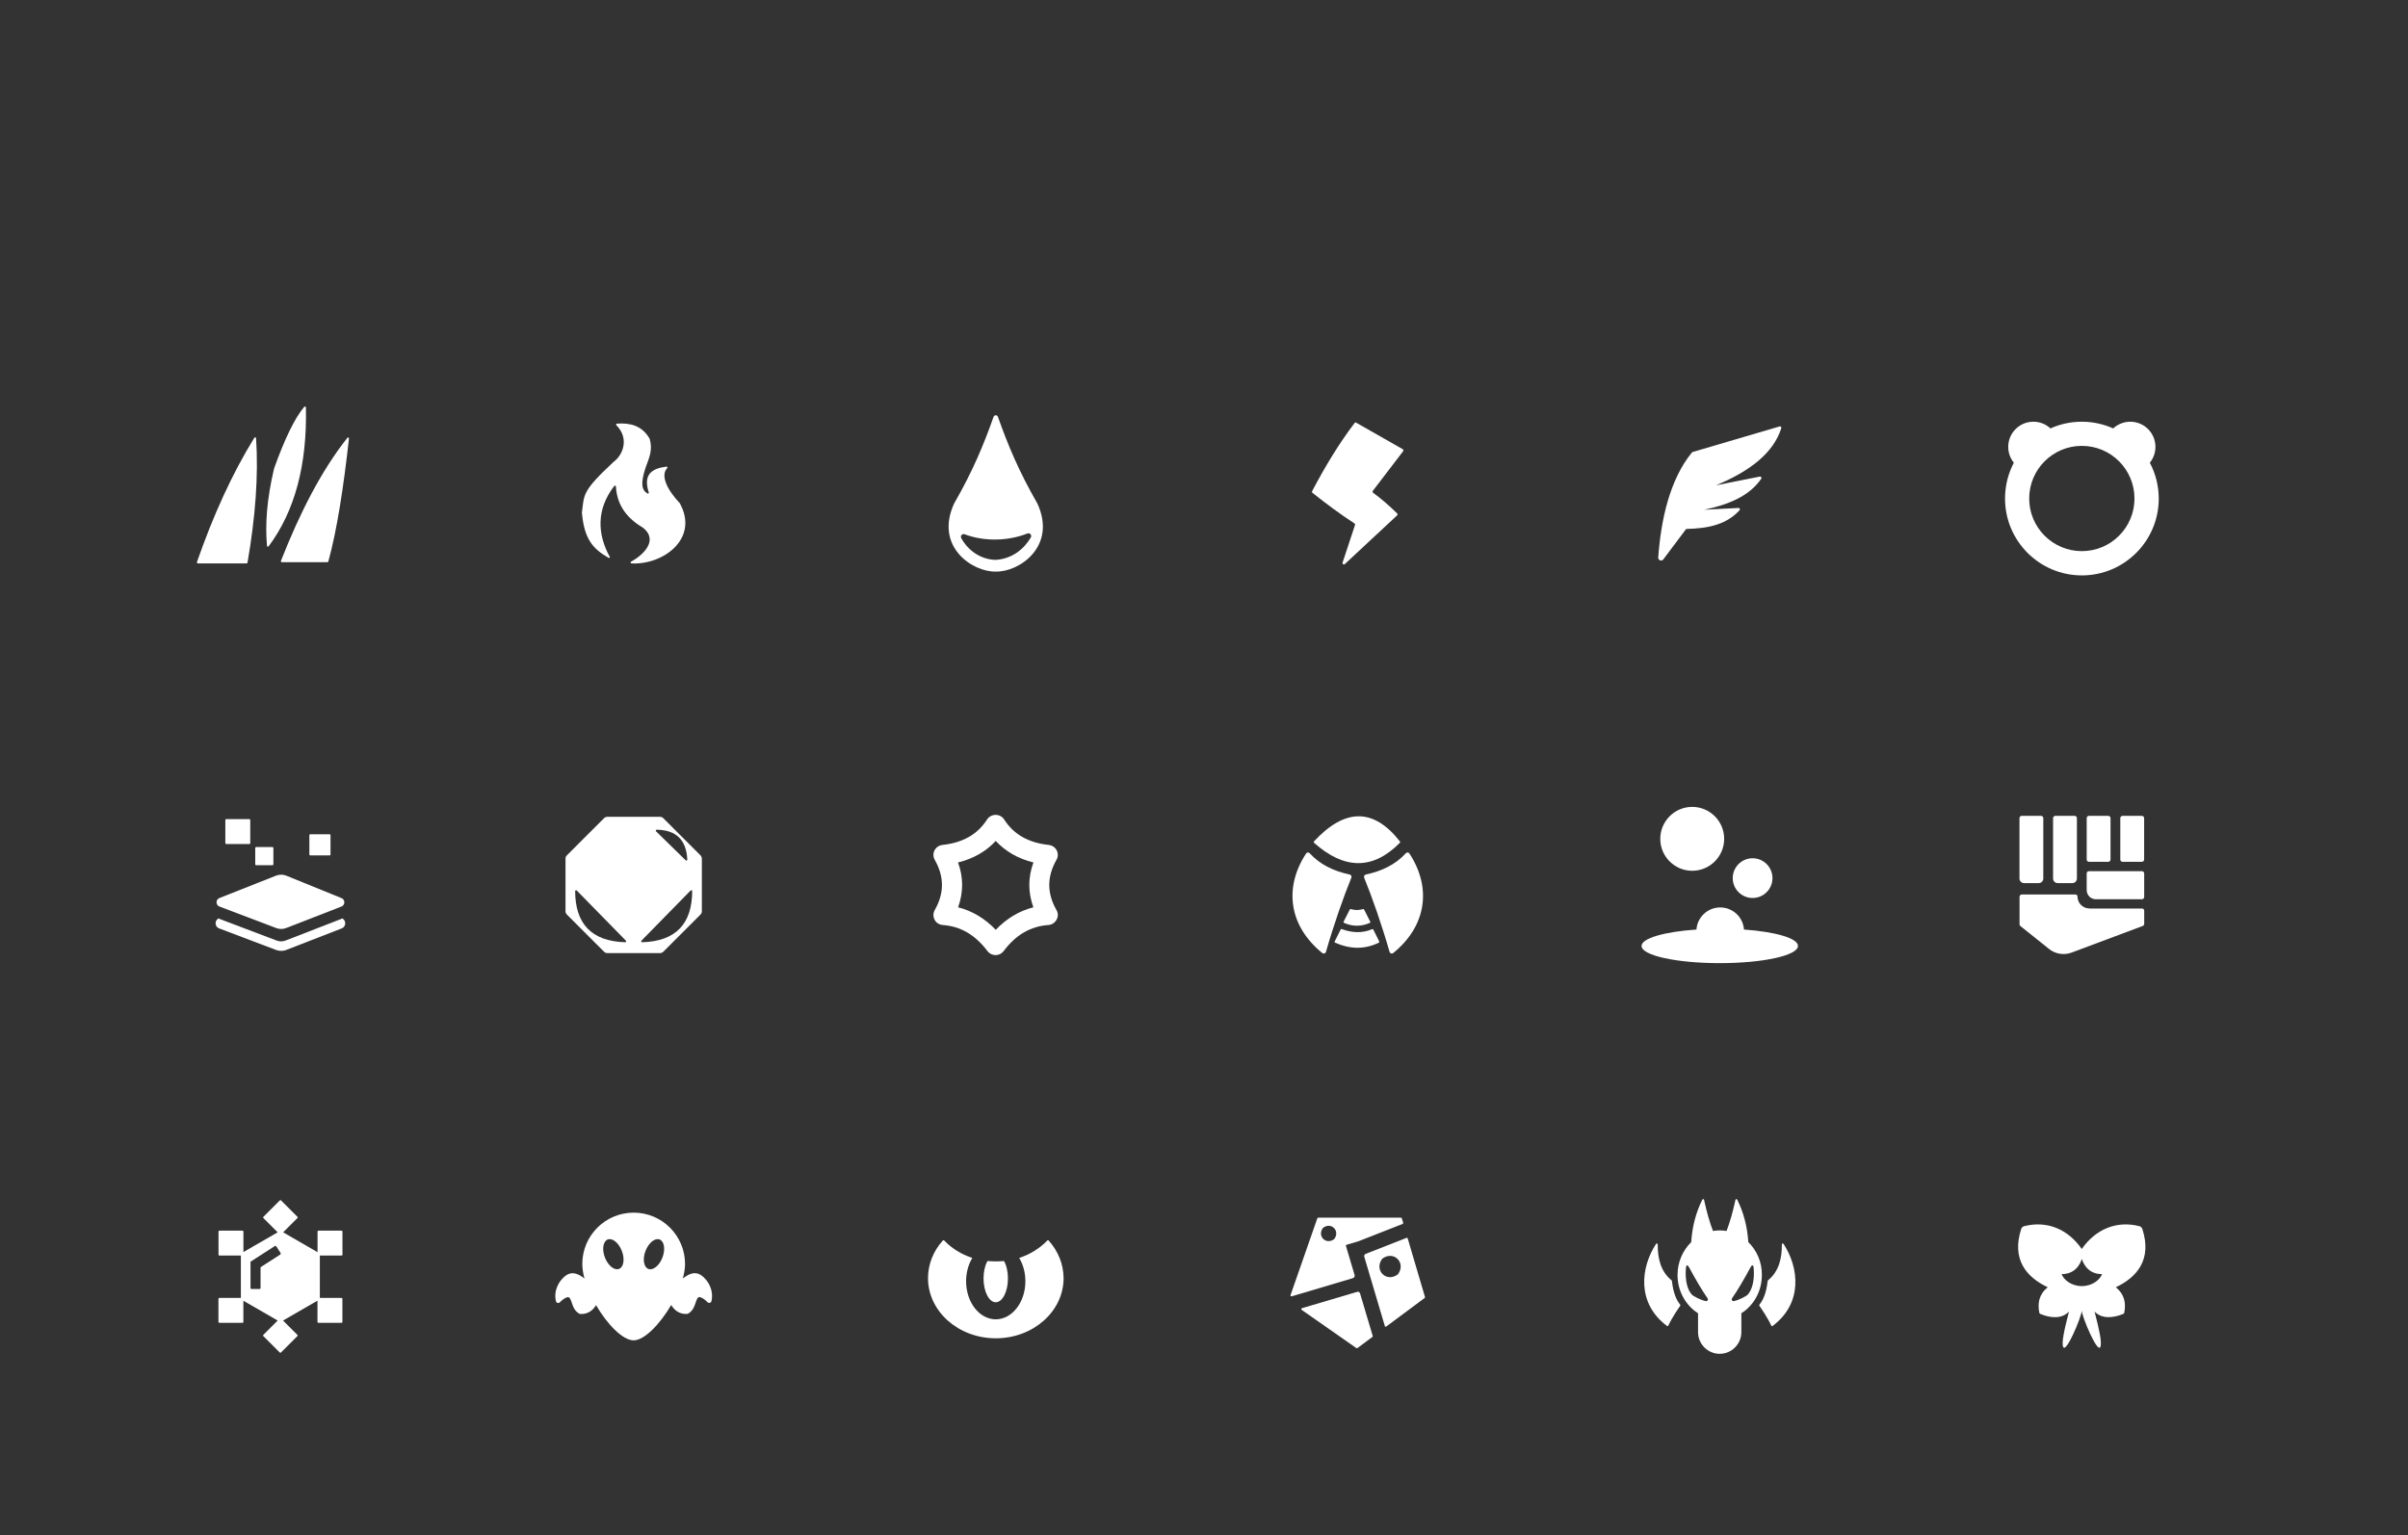 <svg version="1.1" xmlns="http://www.w3.org/2000/svg" xmlns:xlink="http://www.w3.org/1999/xlink" x="0px" y="0px"
	 viewBox="0 0 3768.9 2403.6" style="enable-background:new 0 0 3768.9 2403.6;" xml:space="preserve"><rect x="0" y="0" width="3768.9" height="2403.6" fill="#333333" stroke="none"/><style type="text/css">.st21{fill:#FFFFFF;}</style><g xmlns="http://www.w3.org/2000/svg" id="Icons">
	<g>
		<path class="st21" d="M543.7,685.4c-40.6,51.2-74.4,117.3-104,192.7c-0.4,0.9,0.3,2,1.3,2h71.5c0.6,0,1.2-0.4,1.4-1.1&#10;&#9;&#9;&#9;c13.6-49.2,23.8-116.3,32.3-192.5C546.4,685.1,544.6,684.3,543.7,685.4z"/>
		<path class="st21" d="M420.5,855.2c40.8-54.7,60.3-127.1,58.3-217.4c0-1.3-1.7-1.9-2.6-0.9c-15,17.6-30.8,50.7-47.3,96.7&#10;&#9;&#9;&#9;c0,0.1,0,0.1,0,0.2c-11.4,48.3-14,87.4-11,120.7C418,855.8,419.7,856.3,420.5,855.2z"/>
		<path class="st21" d="M309.7,882h76.3c0.7,0,1.3-0.5,1.4-1.2c12.2-70.6,17.3-136,13.4-194.8c-0.1-1.4-1.9-1.9-2.7-0.7&#10;&#9;&#9;&#9;c-34.9,56.4-64.5,121.9-89.9,194.7C308.1,881,308.8,882,309.7,882z"/>
	</g>
	<path class="st21" d="M952.5,873.3c-24.3-14-38.1-29.1-41.7-70.6c0-0.1,0-0.2,0-0.3c3.7-28.3-0.4-32.8,49.3-79.1&#10;&#9;&#9;c0,0,0.1-0.1,0.1-0.1c15.4-11.2,24.8-37.3,4.5-57.5c-0.9-0.9-0.3-2.4,0.9-2.5c19.5-1.4,39.3,2.4,51.3,23.9c0.1,0.1,0.1,0.2,0.1,0.4&#10;&#9;&#9;c4.5,16.2-0.1,27.4-6.2,43.6c-8.8,25.8-6.3,36.3,2.5,41.4c1.2,0.7,2.5-0.4,2.1-1.7c-9-27.7,4.4-37.4,27.6-40.3&#10;&#9;&#9;c1.3-0.2,2.2,1.4,1.2,2.4c-10.3,10.9-1.3,32.5,19.7,54.8c0.1,0.1,0.2,0.2,0.2,0.3c30.7,56.2-27.4,96.8-75.8,94&#10;&#9;&#9;c-1.5-0.1-1.9-2-0.6-2.7c16.5-8.9,44.1-32.1,19.2-52.8c-0.1-0.1-0.1-0.1-0.2-0.1c-23-13.7-40.9-33-42.7-64.8&#10;&#9;&#9;c-0.1-1.3-1.8-1.9-2.6-0.8c-28.2,36.5-26.6,75.2-7.1,110.8C955.2,872.7,953.8,874.1,952.5,873.3z"/>
	<path class="st21" d="M1623.7,788.3c0-0.1-0.1-0.2-0.2-0.3c-29.6-51.7-46-91.5-61.6-135.5c-1.1-3.2-5.6-3.2-6.8,0&#10;&#9;&#9;c-15.6,44-32,83.8-61.6,135.5c-0.1,0.1-0.1,0.2-0.2,0.3c-30.9,67.5,28.9,107.4,65.2,106.5C1594.7,895.8,1654.6,855.8,1623.7,788.3z&#10;&#9;&#9; M1613.4,841.4c-10.4,17.7-28.8,33.5-55.3,35.1c0.3,0-0.3,0,0,0c-22.3-0.7-42.2-13.5-53.6-34c-1.9-3.5,1.5-7.5,5.3-6.1&#10;&#9;&#9;c31.4,11.8,68.3,10.6,98.2-1.2C1611.9,833.7,1615.5,837.8,1613.4,841.4z"/>
	<path class="st21" d="M2120.2,662.2c-23.7,31.1-45.7,67.1-66.5,106.7c-0.5,0.9-0.2,2.1,0.6,2.7c22,17.5,43.9,33.7,65.6,47.8&#10;&#9;&#9;c0.8,0.5,1.2,1.6,0.9,2.5l-19.5,58.9c-0.7,2.1,1.9,3.8,3.5,2.3l81.9-76.3c0.9-0.8,0.9-2.3,0-3.1c-12.9-12.6-25.5-23.5-37.5-32.2&#10;&#9;&#9;c-1-0.7-1.2-2.1-0.5-3.1l47.4-62c0.8-1,0.5-2.5-0.6-3.2l-72.7-41.4C2122,661.1,2120.8,661.4,2120.2,662.2z"/>
	<path class="st21" d="M2595.4,872.8c4.2-58.5,17.9-122.1,52.8-164.5c0.3-0.3,0.7-0.6,1.1-0.7l136-40c1.7-0.5,3.2,1.1,2.7,2.7&#10;&#9;&#9;c-12.2,38.8-49.2,67.5-102.4,89.5l68.8-13.7c1.9-0.4,3.3,1.8,2.2,3.4c-18.8,27.4-51.5,40.5-89.2,48.5l53.6-2.8&#10;&#9;&#9;c1.9-0.1,3,2.2,1.7,3.6c-20.2,21.8-47.2,28.5-83.6,29.3l-35.8,47.7C2600.6,879.2,2595.1,877.1,2595.4,872.8z"/>
	<g>
		<path class="st21" d="M2729.6,1455.2c-1.4-19.4-17.5-34.6-37.2-34.6c-19.7,0-35.8,15.2-37.2,34.6c-49.8,3.4-85.9,13.6-85.9,25.7&#10;&#9;&#9;&#9;c0,14.9,54.8,26.9,122.4,26.9c67.6,0,122.4-12,122.4-26.9C2814.2,1468.8,2778.7,1458.7,2729.6,1455.2z"/>
		<circle class="st21" cx="2648.6" cy="1313.2" r="50"/>
		<circle class="st21" cx="2743.1" cy="1374.7" r="31.1"/>
	</g>
	<g>
		<path class="st21" d="M1096.4,1339.1l-58.3-58.3c-1.4-1.4-3.2-2.1-5.1-2.1h-82.4c-1.9,0-3.7,0.8-5.1,2.1l-58.3,58.3&#10;&#9;&#9;&#9;c-1.4,1.4-2.1,3.2-2.1,5.1v82.4c0,1.9,0.8,3.7,2.1,5.1l58.3,58.3c1.4,1.4,3.2,2.1,5.1,2.1h82.4c1.9,0,3.7-0.8,5.1-2.1l58.3-58.3&#10;&#9;&#9;&#9;c1.4-1.4,2.1-3.2,2.1-5.1v-82.4C1098.5,1342.3,1097.7,1340.5,1096.4,1339.1z M1027.9,1298.9c29.8,0.5,46.4,15.4,47.8,46.8&#10;&#9;&#9;&#9;c0.1,1.3-1.5,2-2.5,1.1l-46.4-45.4C1026,1300.4,1026.6,1298.9,1027.9,1298.9z M978.5,1475.1c-53.2-1.6-78.1-29.4-78.3-80&#10;&#9;&#9;&#9;c0-1.3,1.6-1.9,2.5-1l76.9,78.5C980.5,1473.6,979.8,1475.1,978.5,1475.1z M1005.1,1475.1c-1.3,0-2-1.5-1.1-2.5l76.9-78.5&#10;&#9;&#9;&#9;c0.9-0.9,2.5-0.3,2.5,1C1083.2,1445.7,1058.3,1473.5,1005.1,1475.1z"/>
	</g>
	<path class="st21" d="M3364.8,724.4c5.5-6.8,8.8-15.4,8.8-24.8c0-21.8-17.6-39.4-39.4-39.4c-10.3,0-19.7,4-26.7,10.5&#10;&#9;&#9;c-15-6.7-31.6-10.5-49.1-10.5c-17.5,0-34.1,3.7-49.1,10.5c-7-6.5-16.4-10.5-26.7-10.5c-21.8,0-39.4,17.6-39.4,39.4&#10;&#9;&#9;c0,9.4,3.3,18,8.8,24.8c-8.8,16.7-13.8,35.8-13.8,56.1c0,66.4,53.9,120.3,120.3,120.3s120.3-53.9,120.3-120.3&#10;&#9;&#9;C3378.7,760.2,3373.7,741.1,3364.8,724.4z M3258.4,862.8c-45.5,0-82.4-36.9-82.4-82.4s36.9-82.4,82.4-82.4&#10;&#9;&#9;c45.5,0,82.4,36.9,82.4,82.4S3303.9,862.8,3258.4,862.8z"/>
	<g>
		<path class="st21" d="M536.4,1438.2l-0.8-0.5l-0.8,0.5c-0.4,0.2-0.7,0.4-1,0.5l-86.5,33.6c-2.3,0.9-4.8,1.4-7.3,1.4&#10;&#9;&#9;&#9;c-2.4,0-4.9-0.4-7.1-1.3l-88.9-33.7c-0.3-0.1-0.7-0.3-1-0.5l-0.8-0.5l-0.8,0.5c-2.7,1.7-4.3,4.8-3.9,8.1c0.3,3.3,2.4,6,5.5,7.1&#10;&#9;&#9;&#9;l88.9,33.7c2.6,1,5.4,1.5,8.2,1.5c0,0,0,0,0,0c2.9,0,5.7-0.5,8.3-1.6l86.5-33.6c3.1-1.2,5.1-3.9,5.4-7.2&#10;&#9;&#9;&#9;C540.6,1443,539.1,1439.9,536.4,1438.2z"/>
		<path class="st21" d="M343.5,1419.2l88.9,33.7c5,1.9,10.5,1.9,15.5-0.1l86.5-33.6c6-2.3,6.1-10.8,0.1-13.2l-86.3-35.1&#10;&#9;&#9;&#9;c-5.2-2.1-10.9-2.1-16.1-0.1l-88.7,35.1C337.4,1408.3,337.5,1416.9,343.5,1419.2z"/>
		<path class="st21" d="M390.3,1321.3h-36.2c-0.8,0-1.4-0.6-1.4-1.4v-36.2c0-0.8,0.6-1.4,1.4-1.4h36.2c0.8,0,1.4,0.6,1.4,1.4v36.2&#10;&#9;&#9;&#9;C391.7,1320.7,391.1,1321.3,390.3,1321.3z"/>
		<path class="st21" d="M515.9,1339.1h-30.3c-0.8,0-1.4-0.6-1.4-1.4v-30.3c0-0.8,0.6-1.4,1.4-1.4h30.3c0.8,0,1.4,0.6,1.4,1.4v30.3&#10;&#9;&#9;&#9;C517.4,1338.4,516.7,1339.1,515.9,1339.1z"/>
		<path class="st21" d="M426.5,1354.5h-25.6c-0.8,0-1.4-0.6-1.4-1.4v-25.6c0-0.8,0.6-1.4,1.4-1.4h25.6c0.8,0,1.4,0.6,1.4,1.4v25.6&#10;&#9;&#9;&#9;C427.9,1353.8,427.3,1354.5,426.5,1354.5z"/>
	</g>
	<g>
		<path class="st21" d="M1641.3,1942c-0.6-0.6-1.5-0.6-2.1,0c-11.7,12.2-26.8,21.7-44,27.3c6.1,10.1,9.7,22.7,9.7,36.5&#10;&#9;&#9;&#9;c0,32.9-20.8,59.6-46.4,59.6s-46.4-26.7-46.4-59.6c0-13.7,3.6-26.4,9.7-36.5c-17.2-5.6-32.3-15.1-44-27.3c-0.6-0.6-1.5-0.6-2.1,0&#10;&#9;&#9;&#9;c-14.5,16.1-23.2,36.6-23.2,58.9c0,52,47.5,94.2,106.1,94.2s106.1-42.2,106.1-94.2C1664.5,1978.6,1655.8,1958.2,1641.3,1942z"/>
		<path class="st21" d="M1558.5,1974.7c-4.1,0-8.2-0.2-12.1-0.5c-0.6,0-1.1,0.2-1.4,0.8c-3.5,6.8-5.6,16.1-5.6,26.4&#10;&#9;&#9;&#9;c0,20.6,8.6,37.3,19.1,37.3s19.1-16.7,19.1-37.3c0-10.3-2.1-19.7-5.6-26.4c-0.3-0.5-0.8-0.8-1.4-0.8&#10;&#9;&#9;&#9;C1566.6,1974.5,1562.6,1974.7,1558.5,1974.7z"/>
	</g>
	<g>
		<path class="st21" d="M2128.7,2024.8c-0.6-1.9-2.6-3-4.5-2.4l-86.5,25.6c-1.2,0.3-1.4,1.9-0.4,2.6l85.6,59.8&#10;&#9;&#9;&#9;c0.5,0.4,1.2,0.3,1.7,0l23.4-17.4c0.5-0.4,0.7-1,0.5-1.6L2128.7,2024.8z"/>
		<path class="st21" d="M2120.2,1996.2l-13.6-45.7c-0.2-0.8,0.2-1.6,1-1.8l18-5.3c0,0,0.1,0,0.1,0l69.6-27.3c0.7-0.3,1.1-1,0.9-1.7&#10;&#9;&#9;&#9;l-2.1-7.1c-0.2-0.6-0.7-1-1.4-1h-129.5c-0.6,0-1.2,0.4-1.4,1l-41.9,120.2c-0.4,1.1,0.6,2.2,1.8,1.9l96-28.5&#10;&#9;&#9;&#9;C2119.6,2000.1,2120.7,1998.1,2120.2,1996.2z M2088.4,1939.6c-0.1,0.1-0.2,0.2-0.3,0.3c-12.7,9.5-27-4.8-17.5-17.5&#10;&#9;&#9;&#9;c0.1-0.1,0.2-0.2,0.3-0.3C2083.6,1912.6,2097.8,1926.8,2088.4,1939.6z"/>
		<path class="st21" d="M2230.3,2030.4l-27-91.6c-0.2-0.8-1.1-1.2-1.9-0.9l-64,25.1c-1.7,0.7-2.7,2.6-2.1,4.4l32.2,108.6&#10;&#9;&#9;&#9;c0.3,1,1.4,1.3,2.2,0.7l60.1-44.7C2230.3,2031.6,2230.5,2031,2230.3,2030.4z M2188,1994.8c-0.1,0.1-0.2,0.2-0.3,0.3&#10;&#9;&#9;&#9;c-17.7,13.3-37.6-6.6-24.4-24.4c0.1-0.1,0.2-0.2,0.3-0.3C2181.4,1957.1,2201.3,1977,2188,1994.8z"/>
	</g>
	<path class="st21" d="M1653.6,1424.8c-15.1-26.5-15.1-52.3,0-78.8c2.6-4.6,2.7-10.1,0.3-14.8c-2.4-4.7-7-7.8-12.2-8.4&#10;&#9;&#9;c-32.2-3.5-55.1-16.5-70.1-40c-2.7-4.3-7.3-6.8-12-7.1c-0.1,0-0.2,0-0.4,0c-0.3,0-0.6,0-0.9,0c-0.3,0-0.6,0-0.9,0&#10;&#9;&#9;c-0.1,0-0.2,0-0.4,0c-4.7,0.4-9.2,2.8-12,7.1c-15,23.4-37.9,36.5-70.1,40c-5.2,0.6-9.8,3.7-12.2,8.4c-2.4,4.7-2.3,10.2,0.3,14.8&#10;&#9;&#9;c15.1,26.5,15.1,52.3,0,78.8c-2.6,4.7-2.7,10.3-0.2,15.1c2.5,4.7,7.3,7.8,12.6,8.2c28,2,51,15.4,70.2,40.9c2.6,3.4,6.2,5.4,10.1,6&#10;&#9;&#9;c0,0,0,0,0.1,0c0.3,0,0.6,0.1,1,0.1c0.3,0,0.7,0,1,0.1c0.1,0,0.2,0,0.3,0c0,0,0,0,0.1,0c0,0,0,0,0.1,0c0.1,0,0.2,0,0.3,0&#10;&#9;&#9;c0.3,0,0.7,0,1-0.1c0.3,0,0.7-0.1,1-0.1c0,0,0,0,0.1,0c3.9-0.6,7.6-2.6,10.1-6c19.2-25.6,42.2-38.9,70.2-40.9&#10;&#9;&#9;c5.3-0.4,10.1-3.5,12.6-8.2C1656.4,1435.1,1656.3,1429.4,1653.6,1424.8z M1617.4,1420.4c-22.1,5.6-41.8,17.4-58.9,35.2&#10;&#9;&#9;c-17.1-17.8-36.8-29.6-58.9-35.2c8.4-23.4,8.4-46.9-0.1-70.2c23.9-5.9,43.6-17.1,59-33.7c15.4,16.5,35.1,27.8,59,33.7&#10;&#9;&#9;C1608.9,1373.5,1608.9,1397,1617.4,1420.4z"/>
	<g>
		<path class="st21" d="M2056.5,1317.3c47.6-51.3,92.6-53.7,134.7,0.1c0.4,0.6,0.4,1.4-0.1,1.9c-43.3,43.9-88.2,41.2-134.4,0.1&#10;&#9;&#9;&#9;C2056,1318.8,2056,1317.9,2056.5,1317.3z"/>
		<path class="st21" d="M2144,1444.8c-13.4,5.9-26.9,5.9-40.3,0c-0.8-0.3-1.1-1.2-0.7-2l9.6-18.9c0.3-0.6,1-0.9,1.7-0.7&#10;&#9;&#9;&#9;c6.3,1.9,12.7,1.9,19,0c0.7-0.2,1.4,0.1,1.7,0.7l9.6,18.9C2145.1,1443.5,2144.8,1444.4,2144,1444.8z"/>
		<path class="st21" d="M2158,1475.8c-22.4,10.9-45.2,10.2-68.3,0c-0.7-0.3-1.1-1.2-0.7-2l9.3-18.6c0.3-0.7,1.1-1,1.8-0.7&#10;&#9;&#9;&#9;c16.3,6,32.5,6.7,47.5,0.1c0.7-0.3,1.5,0,1.9,0.7l9.2,18.6C2159,1474.6,2158.7,1475.5,2158,1475.8z"/>
		<path class="st21" d="M2135.1,1374c12.2,29.8,27.3,72.8,39.8,116.2c0.7,2.5,3.7,3.4,5.7,1.8c52.2-42.4,60.5-102.1,25.4-155.8&#10;&#9;&#9;&#9;c-1.3-2-4.1-2.2-5.7-0.4c-15.9,17.5-37.3,27.9-62.6,33.3C2135.5,1369.6,2134.3,1372,2135.1,1374z"/>
		<path class="st21" d="M2115.1,1374c-12.2,29.8-27.3,72.8-39.8,116.2c-0.7,2.5-3.7,3.4-5.7,1.8c-52.2-42.4-60.5-102.1-25.4-155.8&#10;&#9;&#9;&#9;c1.3-2,4.1-2.2,5.7-0.4c15.9,17.5,37.3,27.9,62.6,33.3C2114.7,1369.6,2115.9,1372,2115.1,1374z"/>
	</g>
	<g>
		<path class="st21" d="M3190.9,1382.5H3168c-4,0-7.2-3.2-7.2-7.2v-94.5c0-2,1.6-3.6,3.6-3.6h30.1c2,0,3.6,1.6,3.6,3.6v94.5&#10;&#9;&#9;&#9;C3198.1,1379.3,3194.9,1382.5,3190.9,1382.5z"/>
		<path class="st21" d="M3243.5,1382.5h-22.9c-4,0-7.2-3.2-7.2-7.2v-94.5c0-2,1.6-3.6,3.6-3.6h30.1c2,0,3.6,1.6,3.6,3.6v94.5&#10;&#9;&#9;&#9;C3250.7,1379.3,3247.5,1382.5,3243.5,1382.5z"/>
		<path class="st21" d="M3266,1393.4v-26c0-2,1.6-3.6,3.6-3.6h82.8c2,0,3.6,1.6,3.6,3.6v36.8c0,2-1.6,3.6-3.6,3.6h-72&#10;&#9;&#9;&#9;C3272.4,1407.8,3266,1401.4,3266,1393.4z"/>
		<path class="st21" d="M3299.7,1349.2h-30.1c-2,0-3.6-1.6-3.6-3.6v-64.8c0-2,1.6-3.6,3.6-3.6h30.1c2,0,3.6,1.6,3.6,3.6v64.8&#10;&#9;&#9;&#9;C3303.3,1347.6,3301.7,1349.2,3299.7,1349.2z"/>
		<path class="st21" d="M3352.3,1349.2h-30.1c-2,0-3.6-1.6-3.6-3.6v-64.8c0-2,1.6-3.6,3.6-3.6h30.1c2,0,3.6,1.6,3.6,3.6v64.8&#10;&#9;&#9;&#9;C3355.9,1347.6,3354.3,1349.2,3352.3,1349.2z"/>
		<path class="st21" d="M3270.3,1422.2c-10.3,0-18.7-8.4-18.7-18.7l0,0c0-1.8-1.5-3.2-3.2-3.2h-83.9c-2,0-3.6,1.6-3.6,3.6v43.1&#10;&#9;&#9;&#9;c0,1.1,0.5,2.1,1.4,2.8l44.9,35.9c9.9,7.9,23.2,10,35.1,5.6l111.4-41.7c1.4-0.5,2.3-1.9,2.3-3.4v-20.7c0-1.8-1.5-3.2-3.2-3.2&#10;&#9;&#9;&#9;H3270.3z"/>
	</g>
	<path class="st21" d="M536,1964.2V1928c0-0.8-0.6-1.4-1.4-1.4h-36.2c-0.8,0-1.4,0.6-1.4,1.4v32.3l-53.8-31.1l22.3-22.3&#10;&#9;&#9;c0.6-0.6,0.6-1.5,0-2l-25.6-25.6c-0.6-0.6-1.5-0.6-2,0l-25.6,25.6c-0.6,0.6-0.6,1.5,0,2l22.3,22.3l-53.6,30.9V1928&#10;&#9;&#9;c0-0.8-0.6-1.4-1.4-1.4h-36.2c-0.8,0-1.4,0.6-1.4,1.4v36.2c0,0.8,0.6,1.4,1.4,1.4h33.6l0,65.9c0,0.1,0,0.2,0,0.4h-33.7&#10;&#9;&#9;c-0.8,0-1.4,0.6-1.4,1.4v36.2c0,0.8,0.6,1.4,1.4,1.4h36.2c0.8,0,1.4-0.6,1.4-1.4v-33.2l53.7,31l-22.4,22.4c-0.6,0.6-0.6,1.5,0,2&#10;&#9;&#9;l25.6,25.6c0.6,0.6,1.5,0.6,2,0l25.6-25.6c0.6-0.6,0.6-1.5,0-2l-22.4-22.4l53.9-31.1v33.3c0,0.8,0.6,1.4,1.4,1.4h36.2&#10;&#9;&#9;c0.8,0,1.4-0.6,1.4-1.4v-36.2c0-0.8-0.6-1.4-1.4-1.4h-33.9c0-0.1,0-0.2,0-0.4l0-65.9h33.9C535.4,1965.7,536,1965,536,1964.2z&#10;&#9;&#9; M438.8,1963.9l-30.3,19.5c-0.4,0.3-0.7,0.7-0.7,1.2v31.9c0,0.8-0.6,1.4-1.4,1.4h-12.9c-0.8,0-1.4-0.6-1.4-1.4v-40.6l-0.3-0.5&#10;&#9;&#9;l38.5-24.8c0.7-0.4,1.6-0.2,2,0.4l7,10.8C439.6,1962.5,439.4,1963.4,438.8,1963.9z"/>
	<path class="st21" d="M1096.6,1995.8c-9.7-5.8-19-1.2-27.9,5.7c2.2-8.1,3.5-15.8,3.5-22.7c0-44.4-36-80.4-80.4-80.4&#10;&#9;&#9;s-80.4,36-80.4,80.4c0,6.9,1.2,14.6,3.4,22.7c-8.9-6.9-18.2-11.4-27.8-5.6c-13.6,9.2-20.6,26-16.8,41.3c0.7,2.7,4,3.6,6,1.6&#10;&#9;&#9;c3.8-3.7,6.7-6.3,11.6-8c8.6-1.8,4.7,18.9,19.8,26.2c13.1,1.1,21.2-6.8,25.3-13.8c17.4,29.9,41.7,55.1,58.9,55.1&#10;&#9;&#9;c16.8,0,41.2-25.4,58.8-55.4c4,7.1,12.2,15.2,25.5,14c15.1-7.3,11.2-28,19.8-26.2c4.9,1.7,7.8,4.3,11.6,8c2,1.9,5.3,1,6-1.6&#10;&#9;&#9;C1117.2,2021.8,1110.2,2005,1096.6,1995.8z M968.8,1986.5c-7.3,2.8-17.2-5.3-22.1-18c-4.8-12.7-2.8-25.3,4.5-28.1s17.2,5.3,22.1,18&#10;&#9;&#9;C978.2,1971.1,976.2,1983.7,968.8,1986.5z M1036.9,1968.5c-4.8,12.7-14.7,20.8-22.1,18c-7.3-2.8-9.4-15.4-4.5-28.1&#10;&#9;&#9;s14.7-20.8,22.1-18C1039.7,1943.2,1041.7,1955.8,1036.9,1968.5z"/>
	<g>
		<path class="st21" d="M2736.4,1944.6c-1.6-24.9-7.6-46.9-17.4-66.6c-0.6-1.2-2.4-1-2.7,0.3c-4.2,19.1-8.8,35.5-14,48.8&#10;&#9;&#9;&#9;c-3.5-0.6-7-0.9-10.6-0.9s-7.2,0.3-10.6,0.9c-5.2-13.3-9.8-29.7-14-48.8c-0.3-1.3-2.1-1.5-2.7-0.3c-9.8,19.7-15.8,41.7-17.4,66.6&#10;&#9;&#9;&#9;c-13.1,12.8-21.4,31.1-21.4,51.4c0,25.4,12.9,47.7,32.1,59.9v29.6c0,18.7,15.3,33.9,33.9,33.9c18.7,0,33.9-15.3,33.9-33.9v-29.6&#10;&#9;&#9;&#9;c19.3-12.2,32.1-34.4,32.1-59.9C2757.8,1975.7,2749.6,1957.4,2736.4,1944.6z M2669.9,2036.9c-7.9-1.6-20.2-7.7-22.3-10.7&#10;&#9;&#9;&#9;c-6.6-7.1-10.5-22.7-8.9-40.6c0.7-8.1,3.6-4,5-1.5c10.6,19.6,20.5,36.4,28.9,48.4C2674.1,2034.6,2672.3,2037.4,2669.9,2036.9z&#10;&#9;&#9;&#9; M2735.9,2026.2c-2.1,3-14.4,9.1-22.3,10.7c-2.4,0.5-4.1-2.3-2.7-4.4c8.4-12,18.3-28.8,28.9-48.4c1.4-2.5,4.3-6.6,5,1.5&#10;&#9;&#9;&#9;C2746.4,2003.5,2742.4,2019.1,2735.9,2026.2z"/>
		<g>
			<path class="st21" d="M2753.7,2044.2c2.6,3.7,12.9,18.6,18.6,31c0.4,0.8,1.4,1.1,2.2,0.5c47.5-35.6,41.3-91.2,17-128.4&#10;&#9;&#9;&#9;&#9;c-0.8-1.2-2.6-0.6-2.6,0.8c0.2,21.6-4.5,42.3-21.7,56.3c-0.3,0.2-0.5,0.6-0.5,0.9c-2.2,19.1-7,29.9-12.9,37.1&#10;&#9;&#9;&#9;&#9;C2753.3,2043,2753.3,2043.7,2753.7,2044.2z"/>
			<path class="st21" d="M2629.8,2044.2c-2.6,3.7-12.9,18.6-18.6,31c-0.4,0.8-1.4,1.1-2.2,0.5c-47.5-35.6-41.3-91.2-17-128.4&#10;&#9;&#9;&#9;&#9;c0.8-1.2,2.6-0.6,2.6,0.8c-0.2,21.6,4.5,42.3,21.7,56.3c0.3,0.2,0.5,0.6,0.5,0.9c2.2,19.1,7,29.9,12.9,37.1&#10;&#9;&#9;&#9;&#9;C2630.1,2043,2630.2,2043.7,2629.8,2044.2z"/>
		</g>
	</g>
	<path class="st21" d="M3353.1,1923.9c-0.7-2.1-2.4-3.7-4.6-4.3c-35.3-9.1-68.4,4.4-90.2,35.7c-21.8-31.3-54.8-44.8-90.2-35.7&#10;&#9;&#9;c-2.2,0.6-3.9,2.2-4.6,4.3c-15.4,47.7,8.1,75.5,41.5,91.3c-13.7,11.1-16,24.8-13.2,39.8c0.2,0.8,0.7,1.5,1.5,1.9&#10;&#9;&#9;c16.1,6.8,34,8.1,45-3.7c-7,27.4-12.1,48.9-9,55.6c4.6,9.9,28.3-46.8,29-56.8c0.7,10,24.3,66.6,29,56.8c3.1-6.7-2-28.2-9-55.6&#10;&#9;&#9;c11,11.7,28.8,10.5,45,3.7c0.8-0.3,1.4-1,1.5-1.9c2.9-14.9,0.5-28.7-13.2-39.8C3345,1999.4,3368.5,1971.6,3353.1,1923.9z&#10;&#9;&#9; M3258.4,2013.4c-16.8,0-28.8-10.4-31.6-18.8c25.8,0.4,31.6-24,31.6-24s5.7,24.4,31.6,24&#10;&#9;&#9;C3287.2,2002.9,3275.2,2013.4,3258.4,2013.4z"/>
</g></svg>
